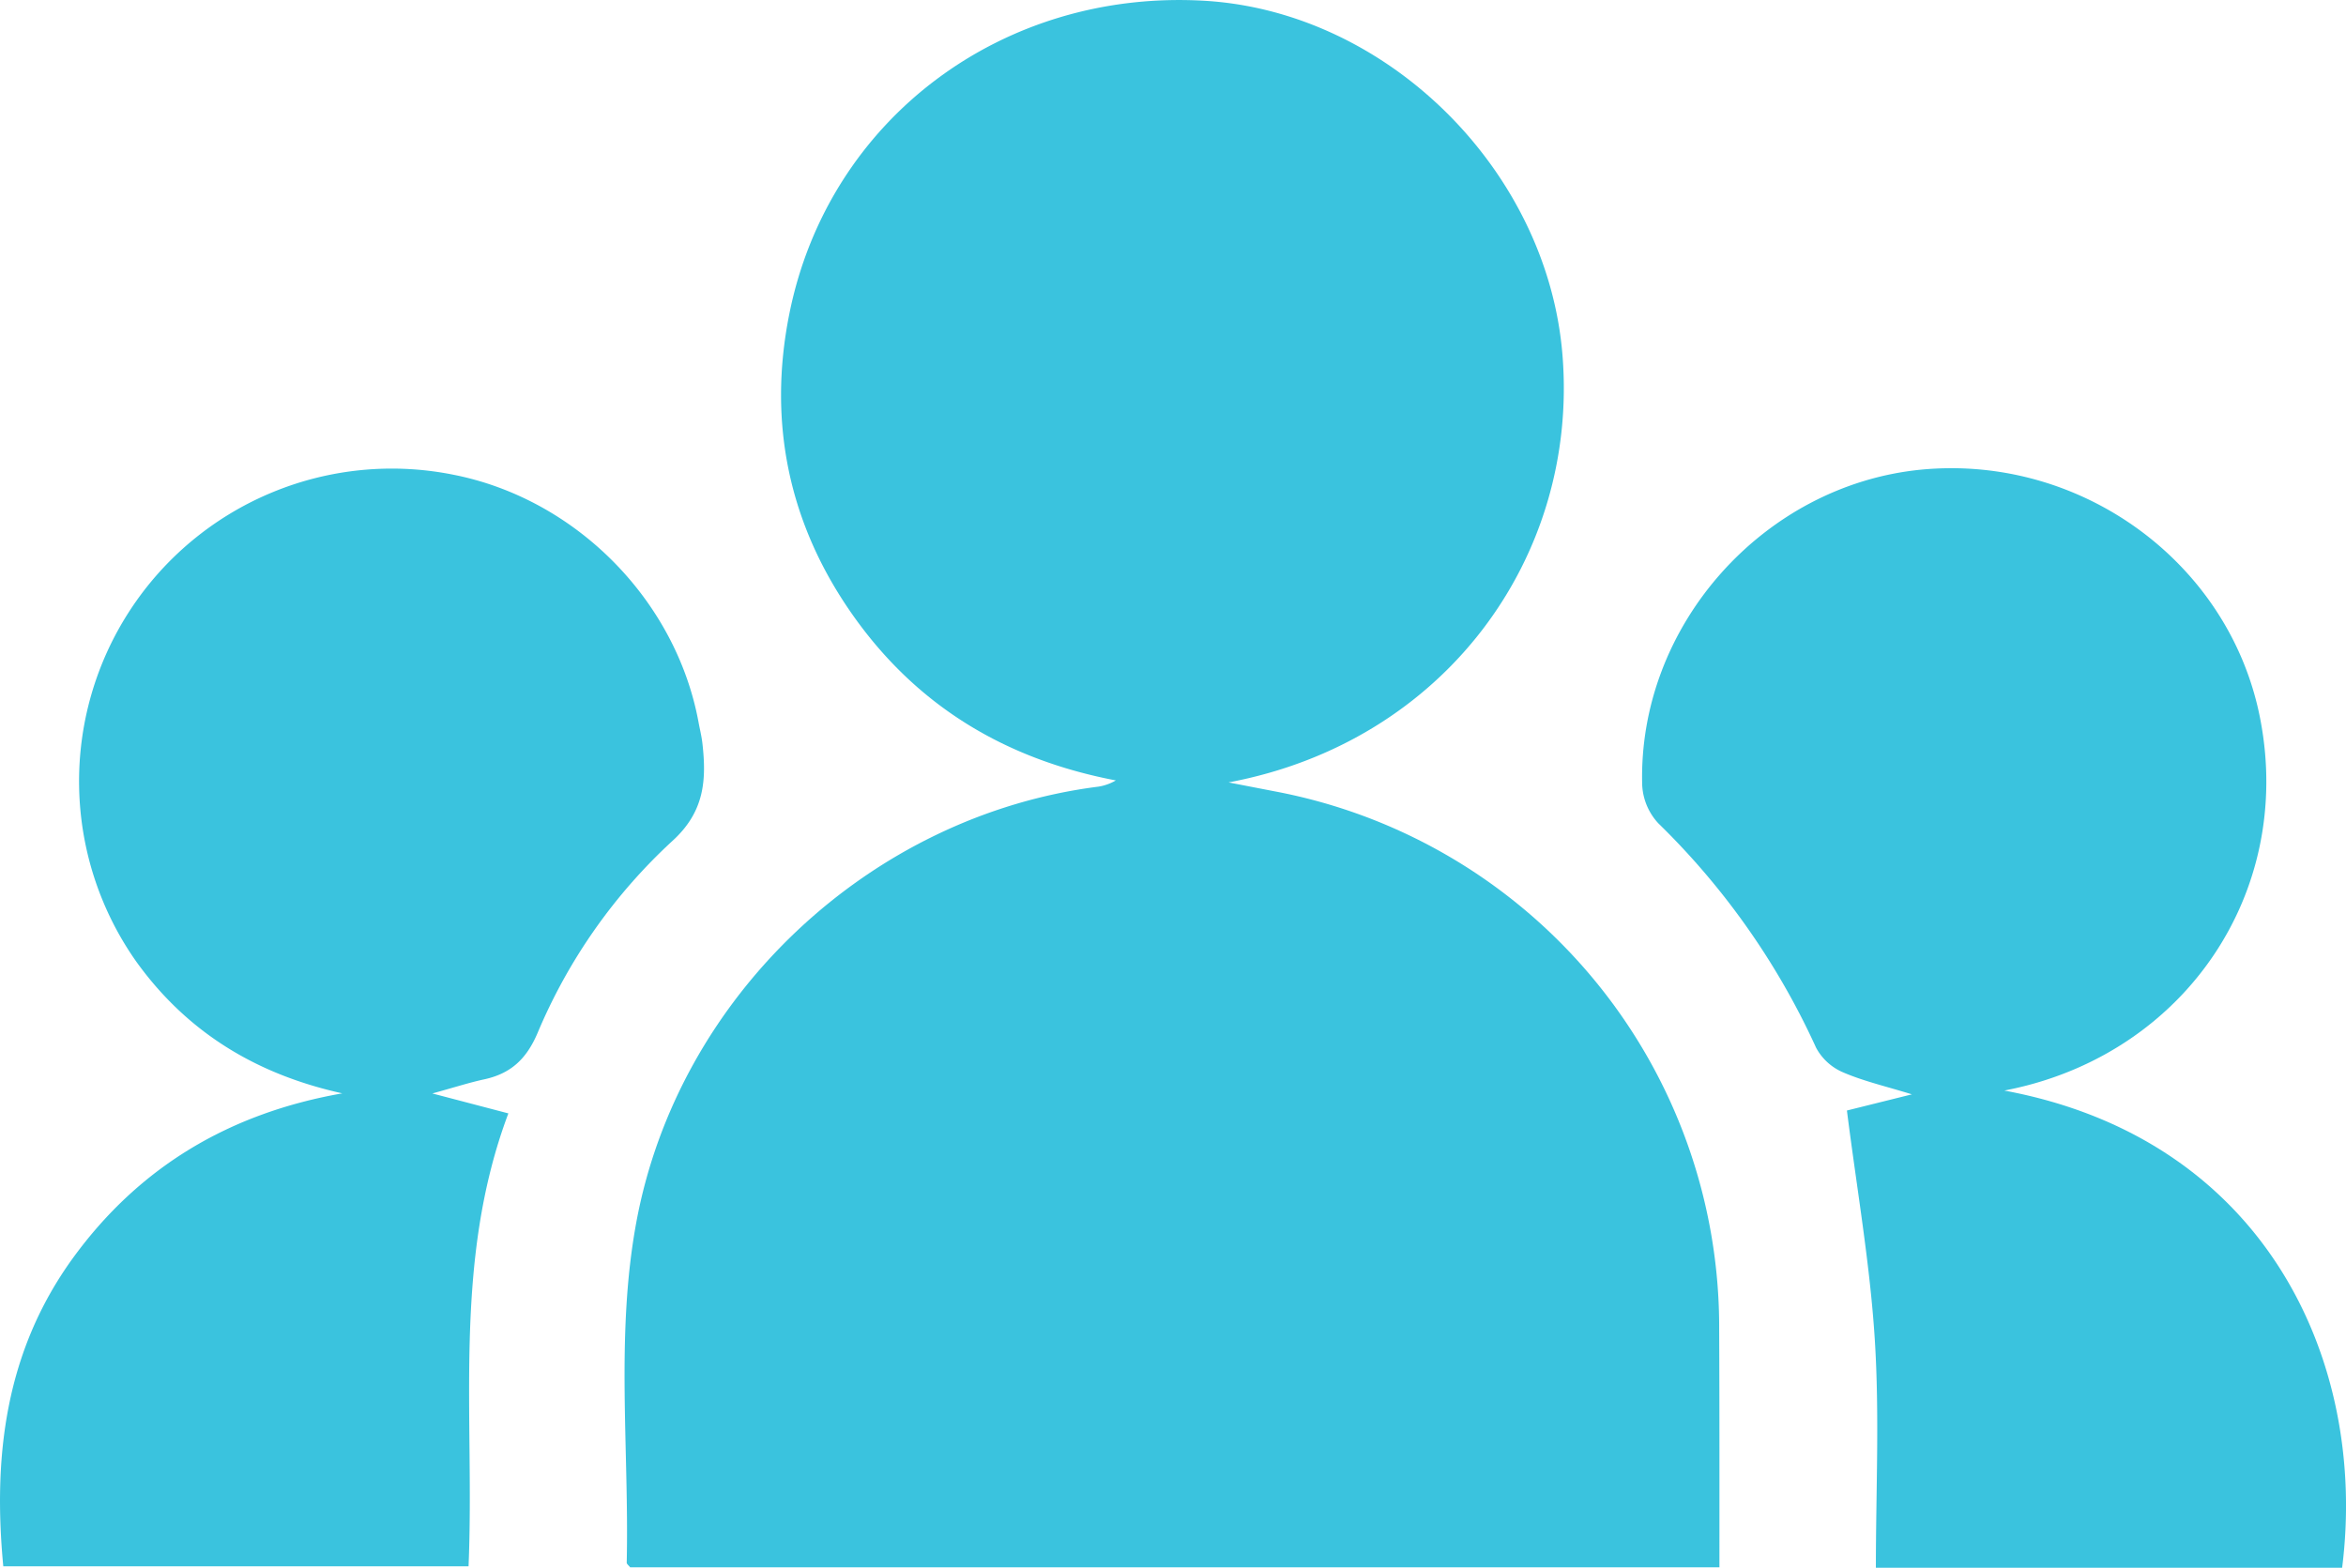 <svg xmlns="http://www.w3.org/2000/svg" viewBox="0 0 449.57 300.44"><defs><style>.cls-1{fill:#3ac3de;}</style></defs><g id="Layer_2" data-name="Layer 2"><g id="Layer_1-2" data-name="Layer 1"><g id="Layer_2-2" data-name="Layer 2"><g id="Layer_1-2-2" data-name="Layer 1-2"><g id="Layer_2-2-2" data-name="Layer 2-2"><g id="Layer_1-2-2-2" data-name="Layer 1-2-2"><path class="cls-1" d="M329.5,300.36H120.76c-.29-.37-.66-.63-.66-.88.48-21.74-2.15-43.59,1.83-65.19,8-43.41,44.8-78,88.59-83.54a9.53,9.53,0,0,0,3.31-1.19c-21-4-38-14.14-50.34-31.59s-16.4-37-12.23-57.81c7.49-37.41,41-62.37,79.76-60,35,2.18,65.6,32.56,68.41,68,3.07,38.6-22.55,74-64,81.78l8.93,1.73a104.5,104.5,0,0,1,85.09,103C329.52,269.76,329.5,284.85,329.5,300.36Z"/><path class="cls-1" d="M97.42,213.37C86.66,242,91,271.14,89.79,300.17H.63c-2-21,.36-41.12,13.29-59,12.79-17.63,30.15-27.86,51.67-31.64-16.53-3.66-29.78-11.73-39.52-25.31A59.93,59.93,0,0,1,87,91c23.43,4.66,42.59,24.08,46.88,47.5.24,1.3.57,2.6.72,3.92.8,7.06.44,13.12-5.76,18.75A105.54,105.54,0,0,0,103,198c-2.14,5-5.16,7.76-10.23,8.85-2.9.63-5.73,1.55-9.92,2.7Z"/><path class="cls-1" d="M384.1,209c50,9.28,69.7,51.89,64.73,91.44H359.48c0-14.69.71-29.28-.21-43.77s-3.44-28.82-5.34-43.85l12.45-3.1c-5-1.55-9.27-2.52-13.22-4.23a10.56,10.56,0,0,1-5.14-4.71,142.59,142.59,0,0,0-30.23-43,11.58,11.58,0,0,1-3.09-7.3C313.83,120,337.89,92.94,368.2,90c30.9-2.94,59.4,18.15,65,48.12,6.18,32.81-14.2,63.18-47.2,70.48Z"/></g></g></g></g></g></g></svg>
